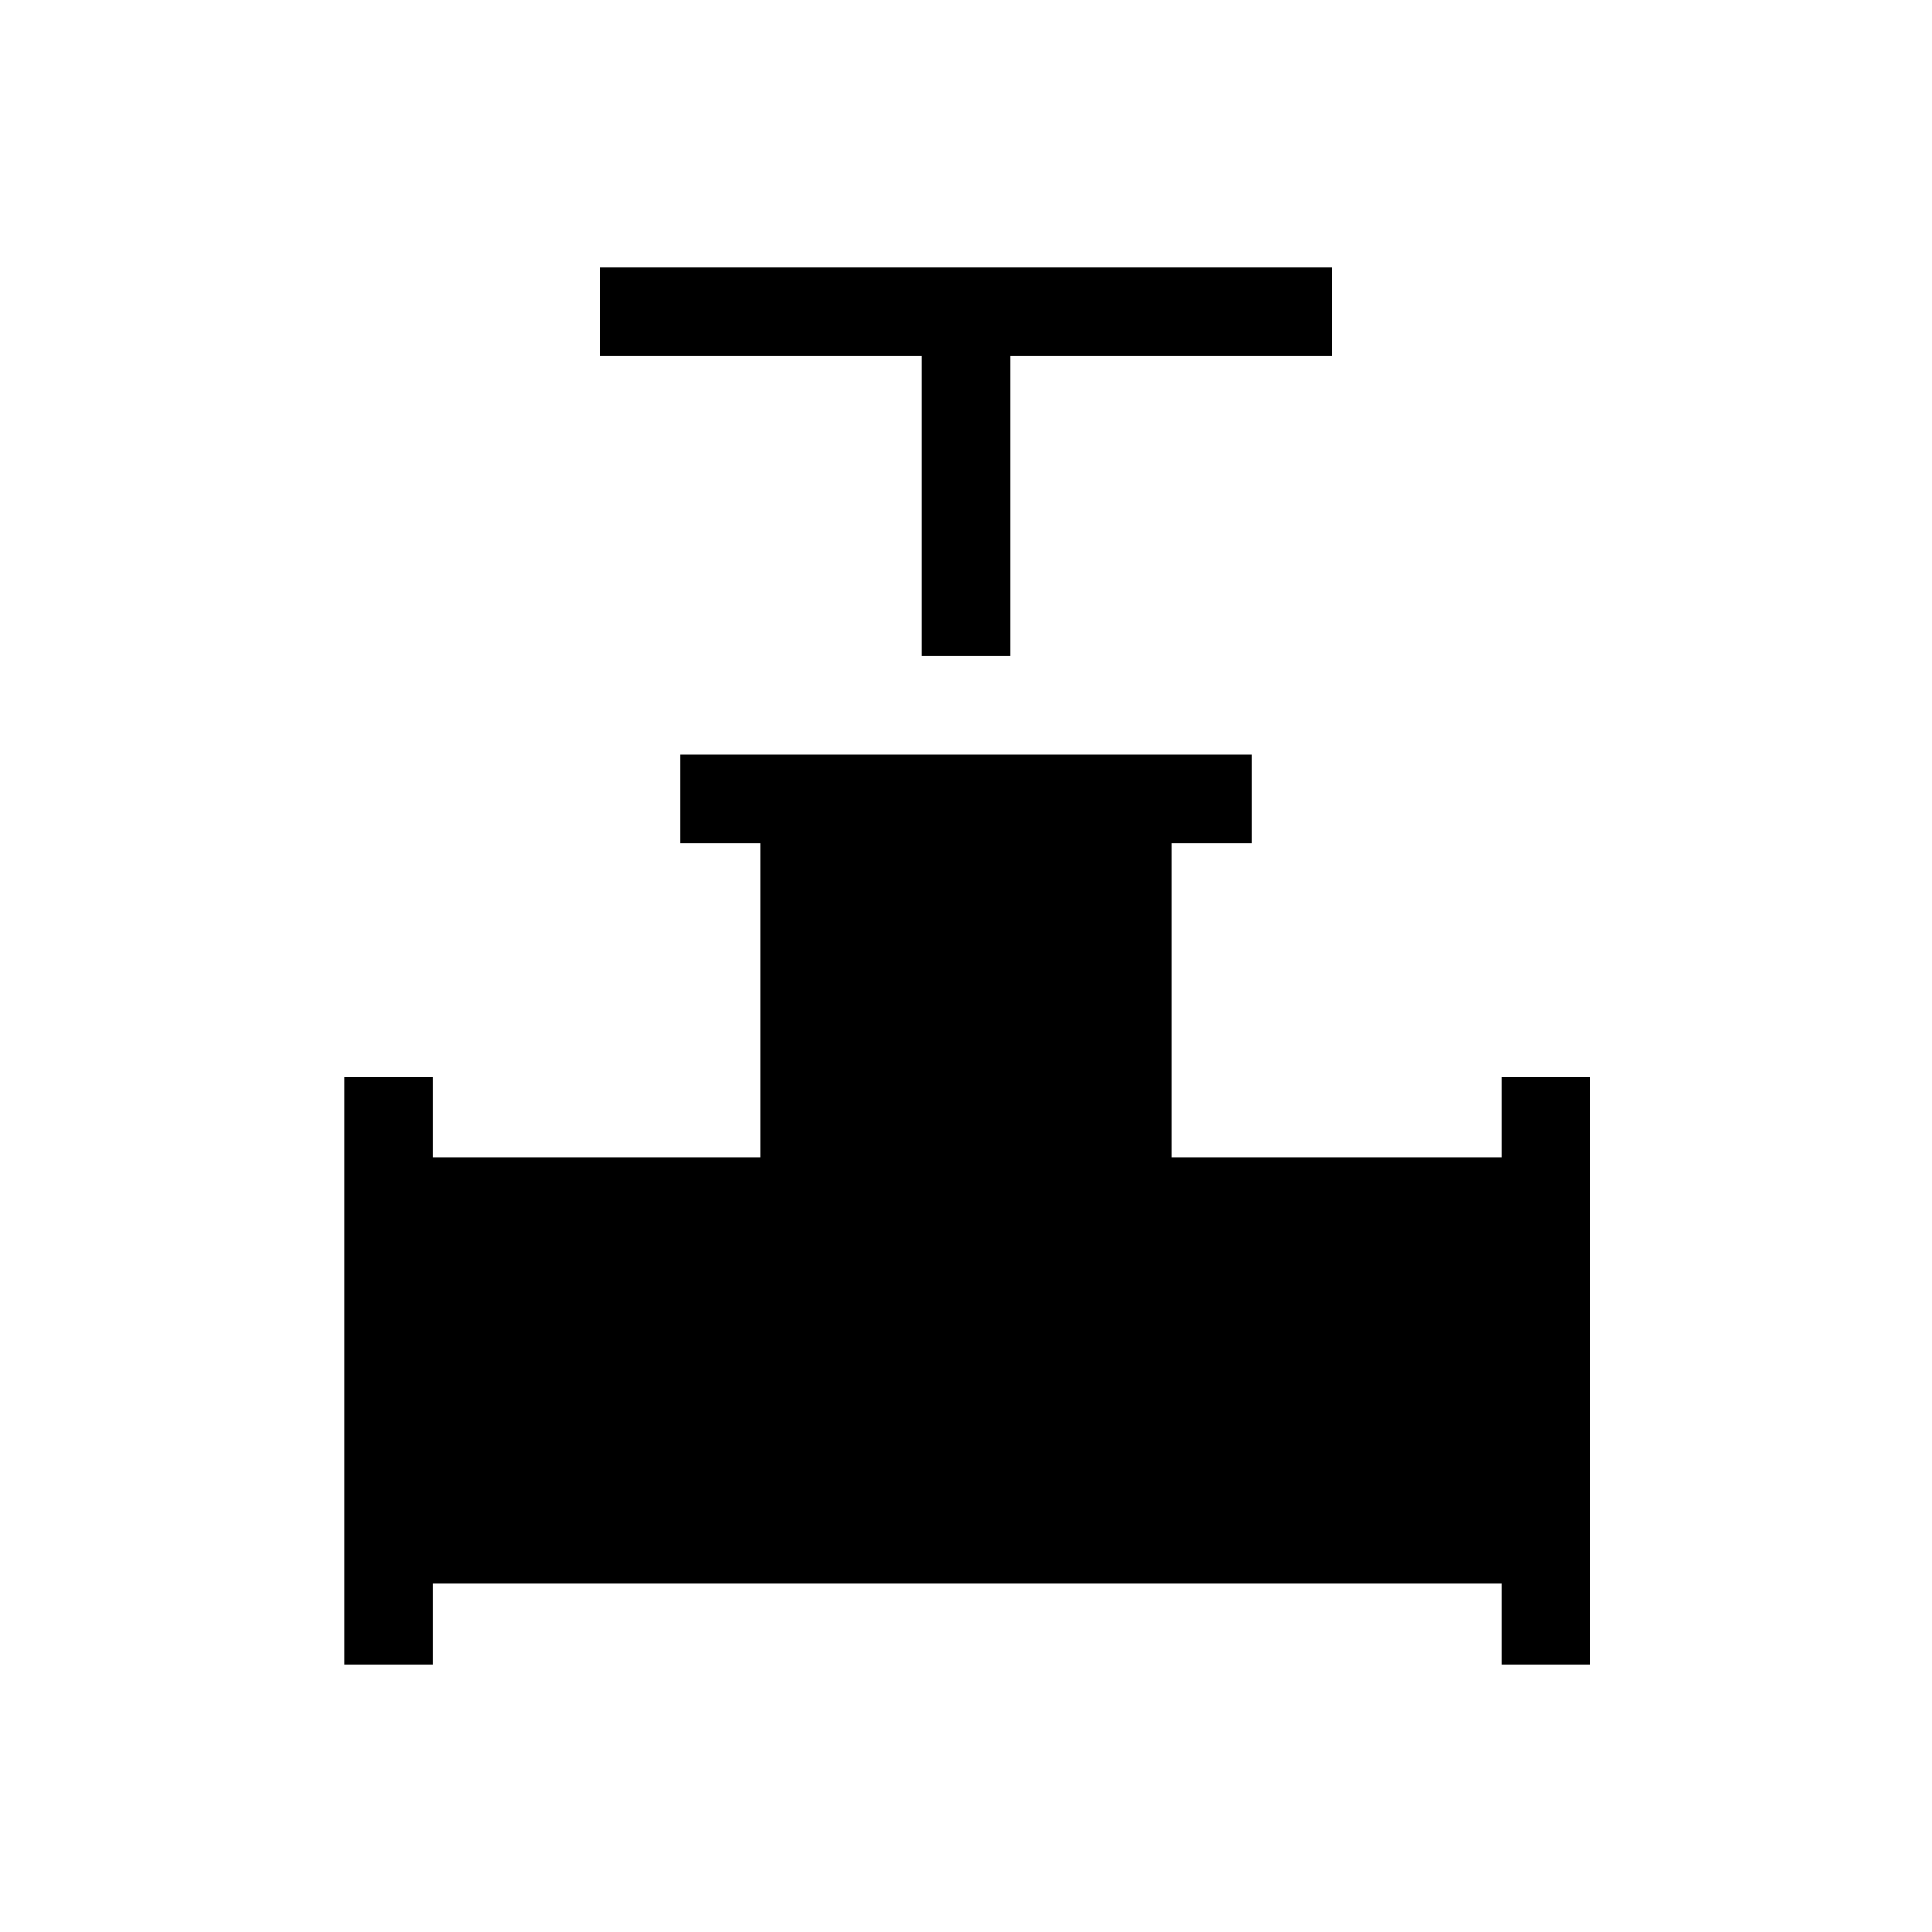 <svg xmlns="http://www.w3.org/2000/svg" height="48" width="48"><path d="M22.9 16.3V8.85h-8v-2.2h18.2v2.2h-8v7.45ZM8.55 41.35v-14.6h2.2v2h8.15v-7.8h-2v-2.2h14.2v2.2h-2v7.8h8.2v-2h2.2v14.6h-2.2v-2H10.75v2Z"/></svg>